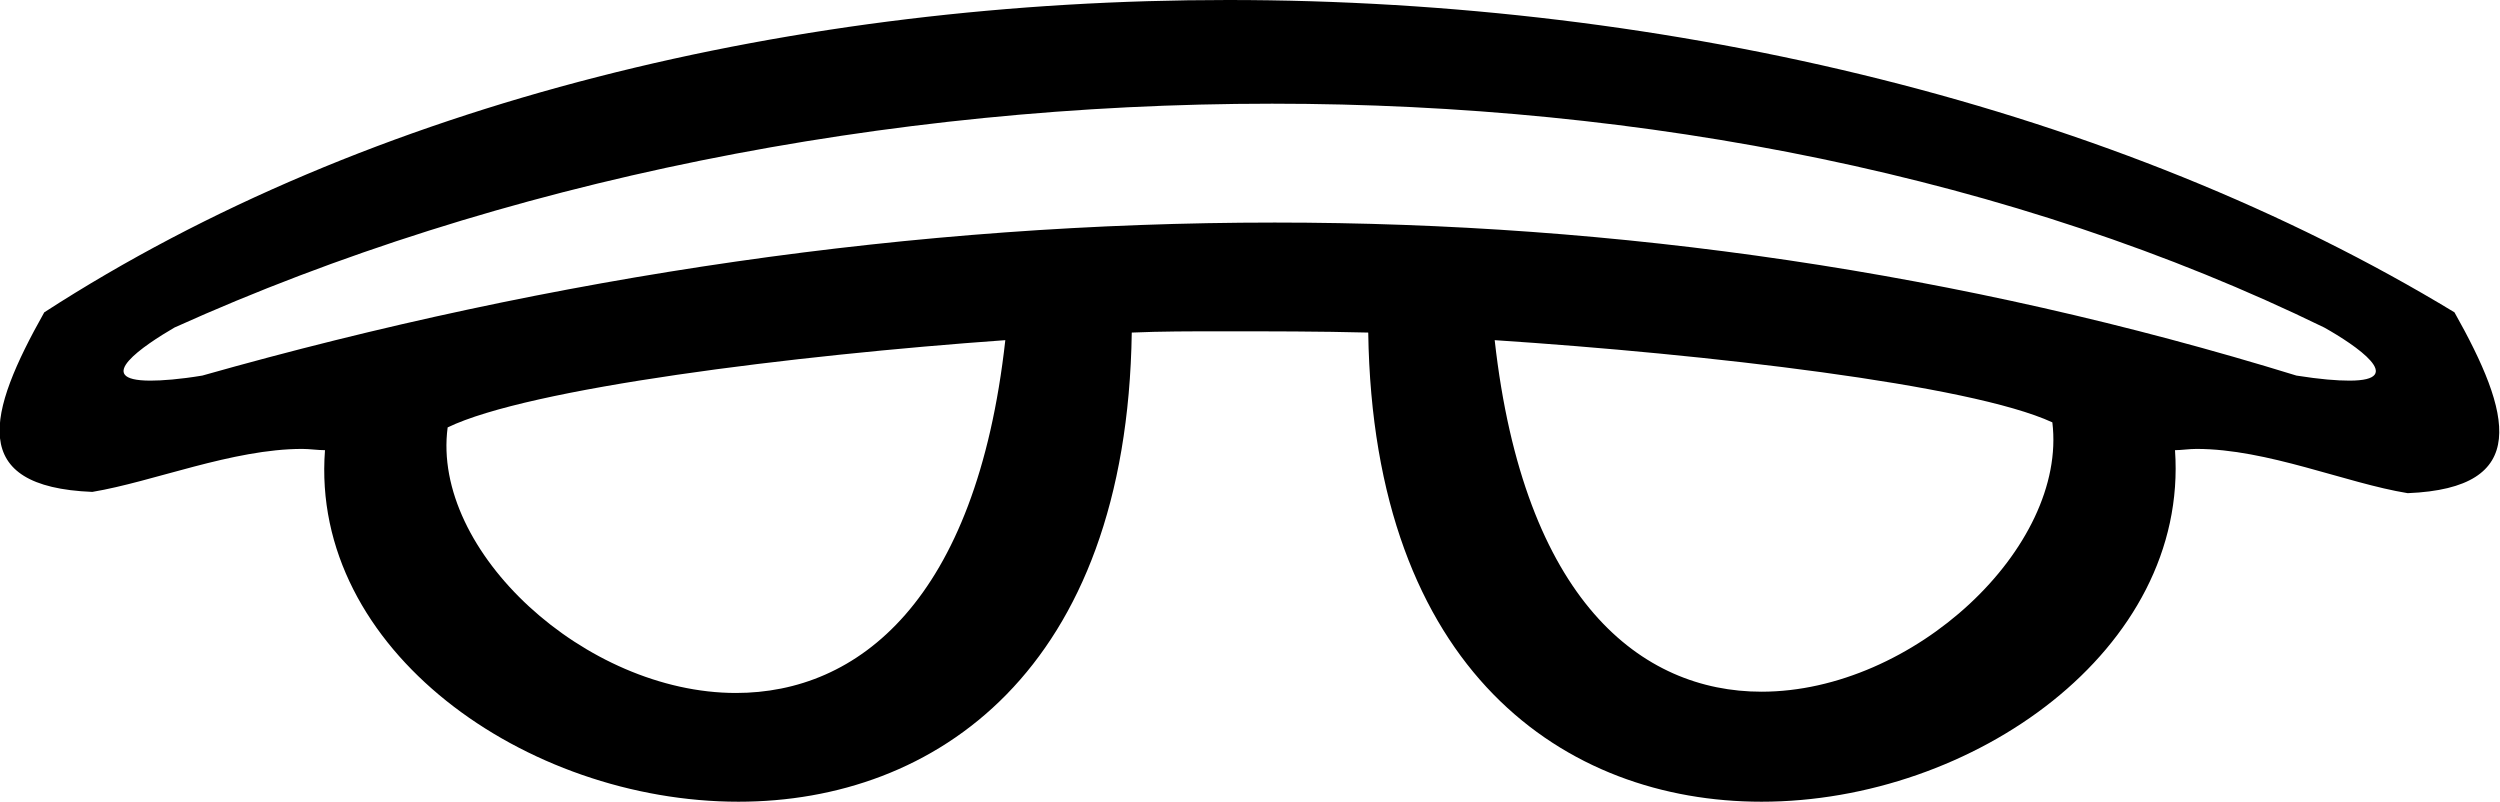 <?xml version='1.0' encoding ='UTF-8' standalone='no'?>
<svg width='19.77' height='6.34' xmlns='http://www.w3.org/2000/svg' xmlns:xlink='http://www.w3.org/1999/xlink'  version='1.1' >
<path style='fill:black; stroke:none' d=' M 10.06 0.82  C 13 0.82 15.92 1.39 18.38 2.59  C 18.63 2.73 19.04 3.01 18.58 3.01  C 18.48 3.01 18.35 3 18.16 2.97  C 15.5 2.15 12.79 1.76 10.08 1.76  C 7.23 1.76 4.39 2.18 1.6 2.97  C 1.42 3 1.28 3.01 1.19 3.01  C 0.72 3.01 1.14 2.73 1.38 2.59  C 3.95 1.43 7.01 0.82 10.06 0.82  Z  M 11.82 2.69  C 13.49 2.8 15.58 3.04 16.23 3.34  C 16.35 4.33 15.13 5.47 13.93 5.47  C 12.98 5.47 12.05 4.75 11.82 2.69  Z  M 7.95 2.69  C 7.72 4.76 6.78 5.48 5.82 5.48  C 4.63 5.48 3.41 4.36 3.54 3.38  C 4.18 3.07 6.27 2.81 7.95 2.69  Z  M 9.71 0  C 6.31 0 2.93 0.8 0.35 2.47  C -0.1 3.27 -0.26 3.85 0.73 3.89  C 1.21 3.81 1.84 3.55 2.39 3.55  C 2.45 3.55 2.51 3.56 2.57 3.56  C 2.45 5.14 4.16 6.34 5.84 6.34  C 7.39 6.34 8.91 5.31 8.95 2.63  C 9.18 2.62 9.42 2.62 9.66 2.62  C 10.05 2.62 10.43 2.62 10.82 2.63  C 10.86 5.31 12.38 6.34 13.93 6.34  C 15.6 6.34 17.31 5.14 17.2 3.56  C 17.25 3.56 17.31 3.55 17.37 3.55  C 17.93 3.55 18.55 3.82 19.04 3.9  C 20.02 3.86 19.86 3.27 19.41 2.47  C 16.74 0.85 13.22 0 9.71 0  Z '/></svg>
